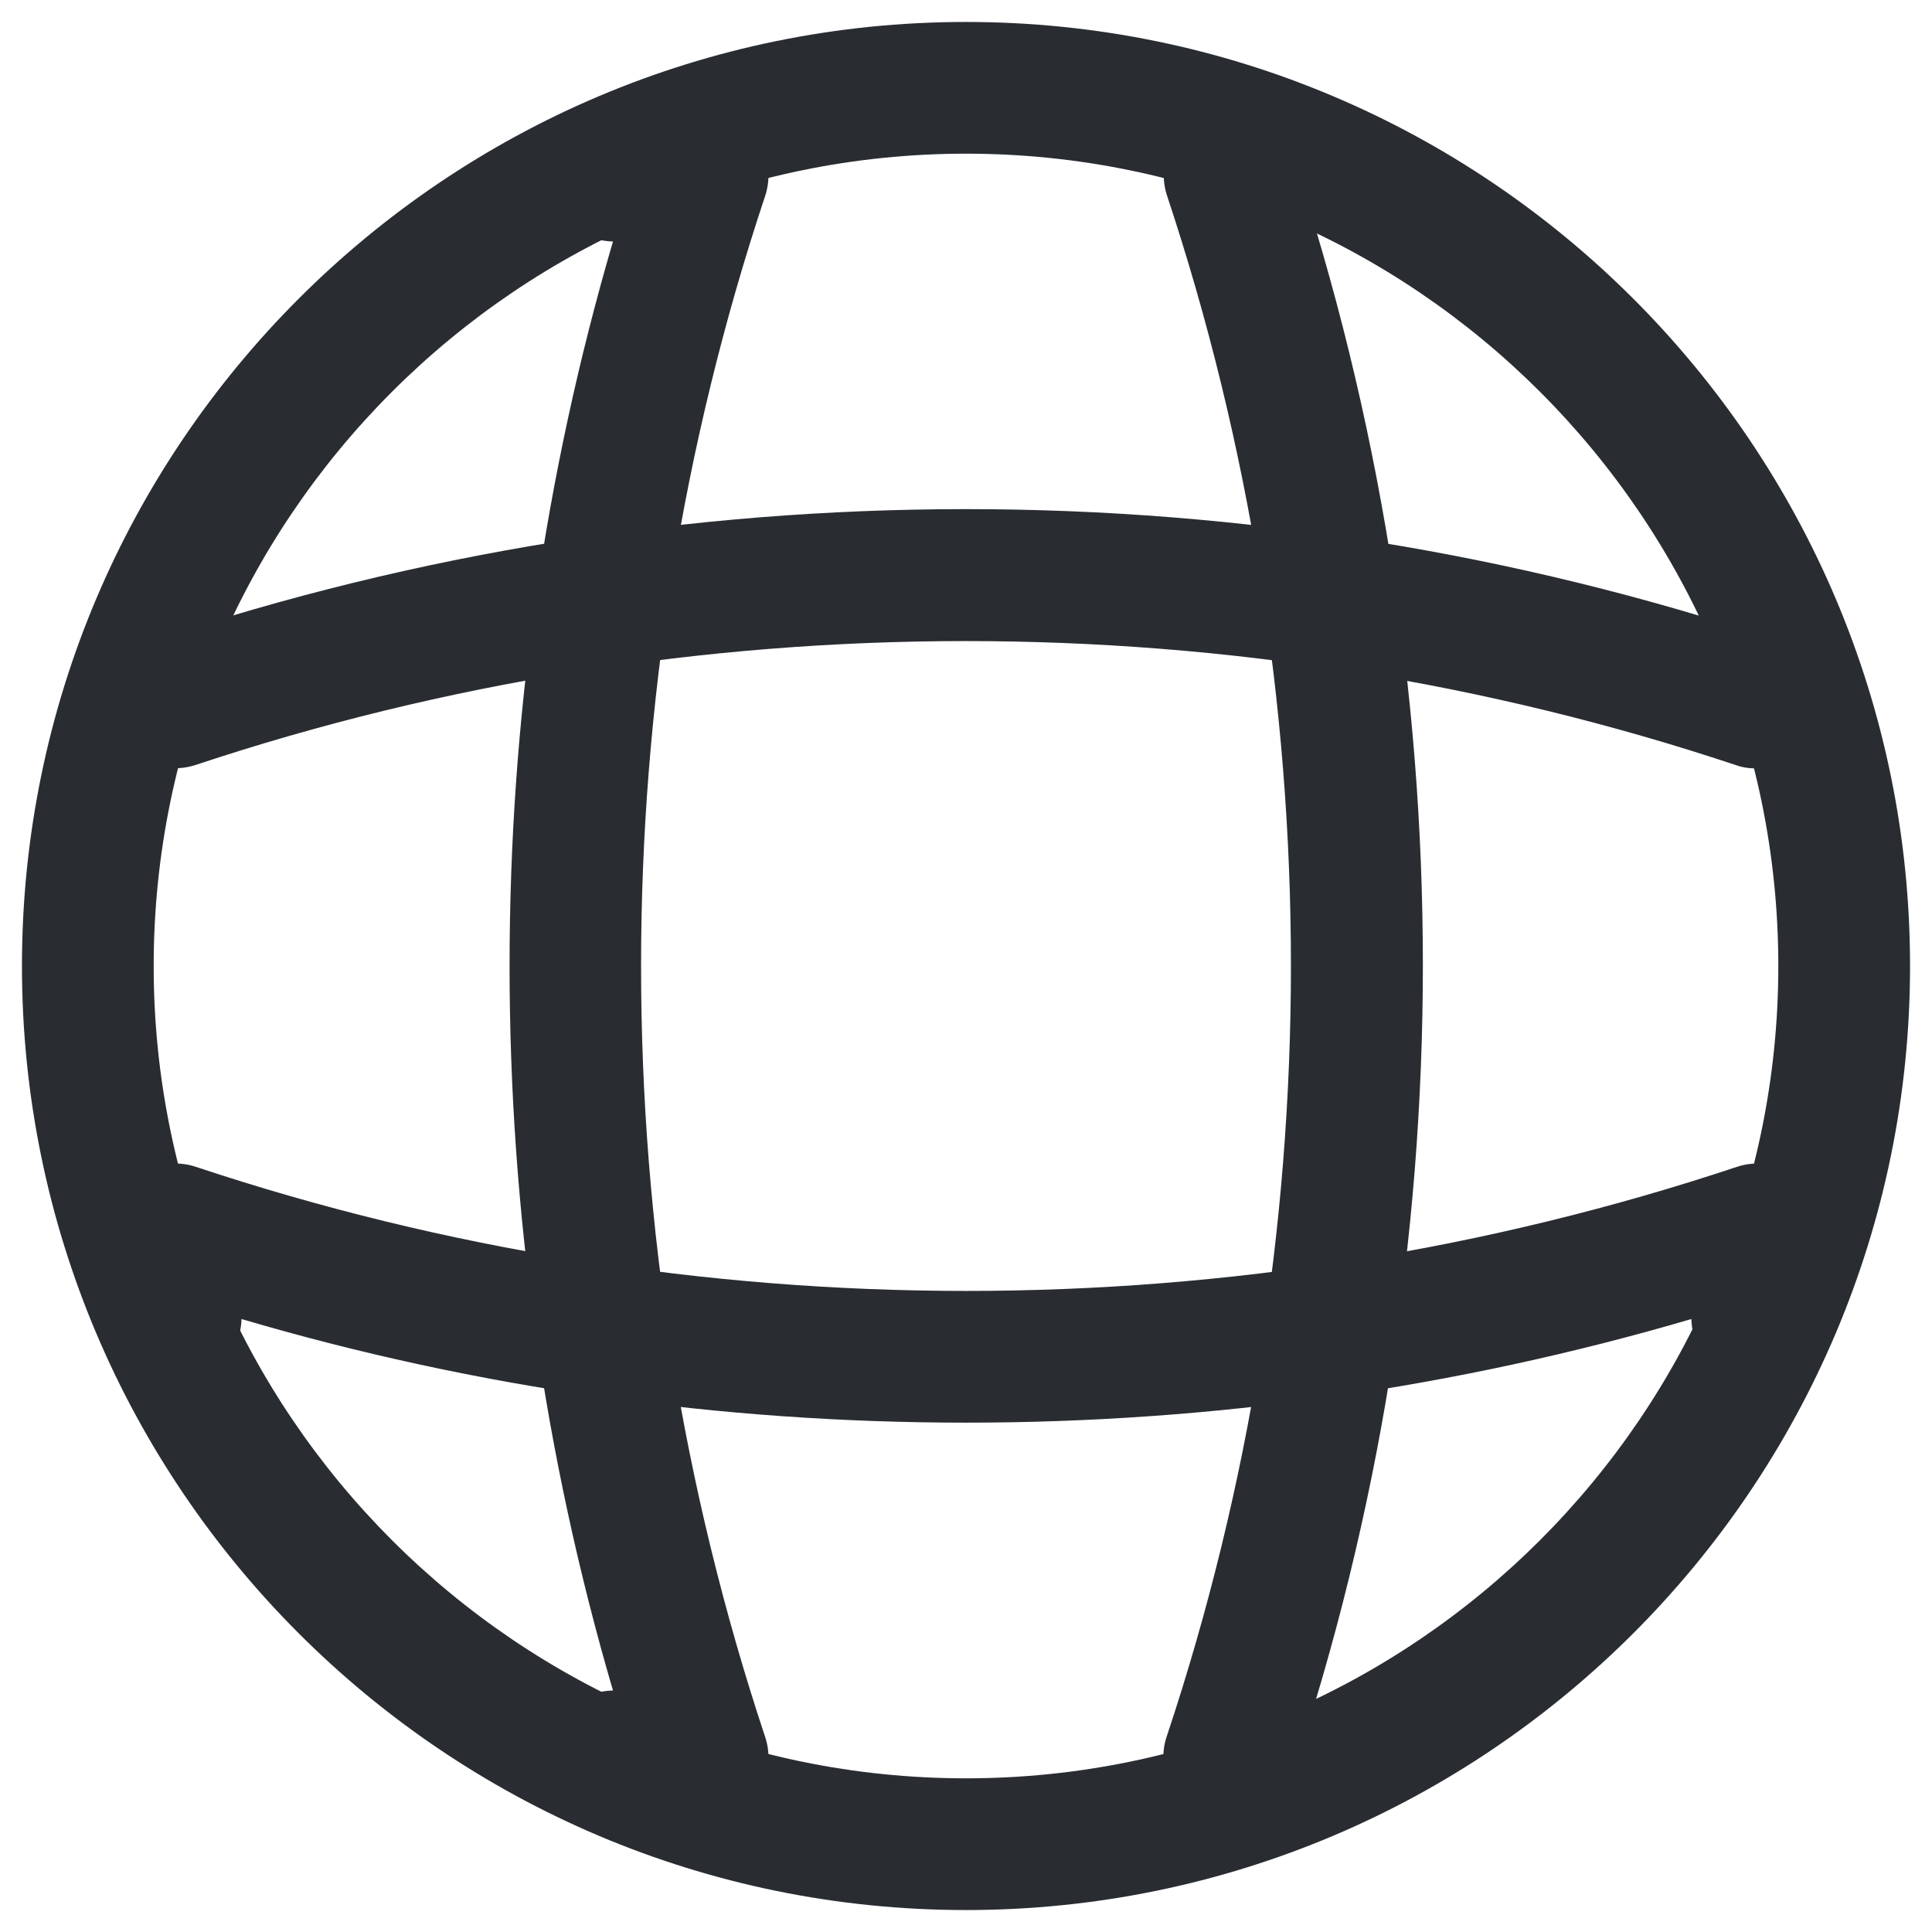 <svg width="22" height="22" viewBox="0 0 22 22" fill="none" xmlns="http://www.w3.org/2000/svg">
<path d="M11 21.75C5.07 21.75 0.25 16.93 0.25 11C0.25 5.07 5.07 0.25 11 0.25C16.93 0.25 21.75 5.07 21.75 11C21.75 16.93 16.93 21.75 11 21.75ZM11 1.75C5.9 1.75 1.75 5.9 1.75 11C1.75 16.1 5.9 20.25 11 20.25C16.1 20.25 20.25 16.1 20.25 11C20.25 5.9 16.1 1.75 11 1.75Z" fill="#292D32"/>
<path d="M8 20.75H7C6.59 20.75 6.25 20.41 6.25 20C6.25 19.59 6.57 19.26 6.98 19.25C5.41 13.89 5.41 8.11 6.98 2.75C6.57 2.74 6.25 2.41 6.25 2C6.25 1.59 6.59 1.25 7 1.25H8C8.24 1.25 8.47 1.37 8.61 1.56C8.75 1.76 8.79 2.01 8.71 2.24C6.83 7.89 6.83 14.11 8.71 19.77C8.79 20 8.75 20.25 8.61 20.45C8.47 20.63 8.24 20.75 8 20.75Z" fill="#292D32"/>
<path d="M14 20.75C13.92 20.75 13.84 20.74 13.76 20.71C13.37 20.58 13.15 20.15 13.29 19.76C15.17 14.11 15.17 7.89 13.29 2.23C13.16 1.84 13.37 1.41 13.76 1.28C14.16 1.15 14.58 1.36 14.71 1.75C16.7 7.71 16.7 14.27 14.71 20.22C14.61 20.55 14.31 20.75 14 20.75Z" fill="#292D32"/>
<path d="M11 16.2C8.21 16.2 5.43 15.81 2.75 15.02C2.74 15.42 2.41 15.75 2 15.75C1.59 15.75 1.25 15.41 1.25 15V14C1.25 13.76 1.37 13.53 1.56 13.39C1.76 13.25 2.01 13.21 2.24 13.29C7.89 15.17 14.12 15.17 19.77 13.29C20 13.21 20.25 13.25 20.45 13.39C20.65 13.53 20.76 13.76 20.76 14V15C20.76 15.41 20.42 15.75 20.01 15.75C19.6 15.75 19.27 15.43 19.26 15.02C16.57 15.81 13.79 16.2 11 16.2Z" fill="#292D32"/>
<path d="M20 8.75C19.92 8.75 19.84 8.74 19.76 8.71C14.11 6.83 7.88 6.83 2.23 8.71C1.83 8.84 1.41 8.63 1.28 8.24C1.16 7.84 1.37 7.42 1.76 7.29C7.72 5.3 14.28 5.3 20.23 7.29C20.62 7.42 20.84 7.85 20.7 8.24C20.61 8.55 20.31 8.75 20 8.75Z" fill="#292D32"/>
</svg>
